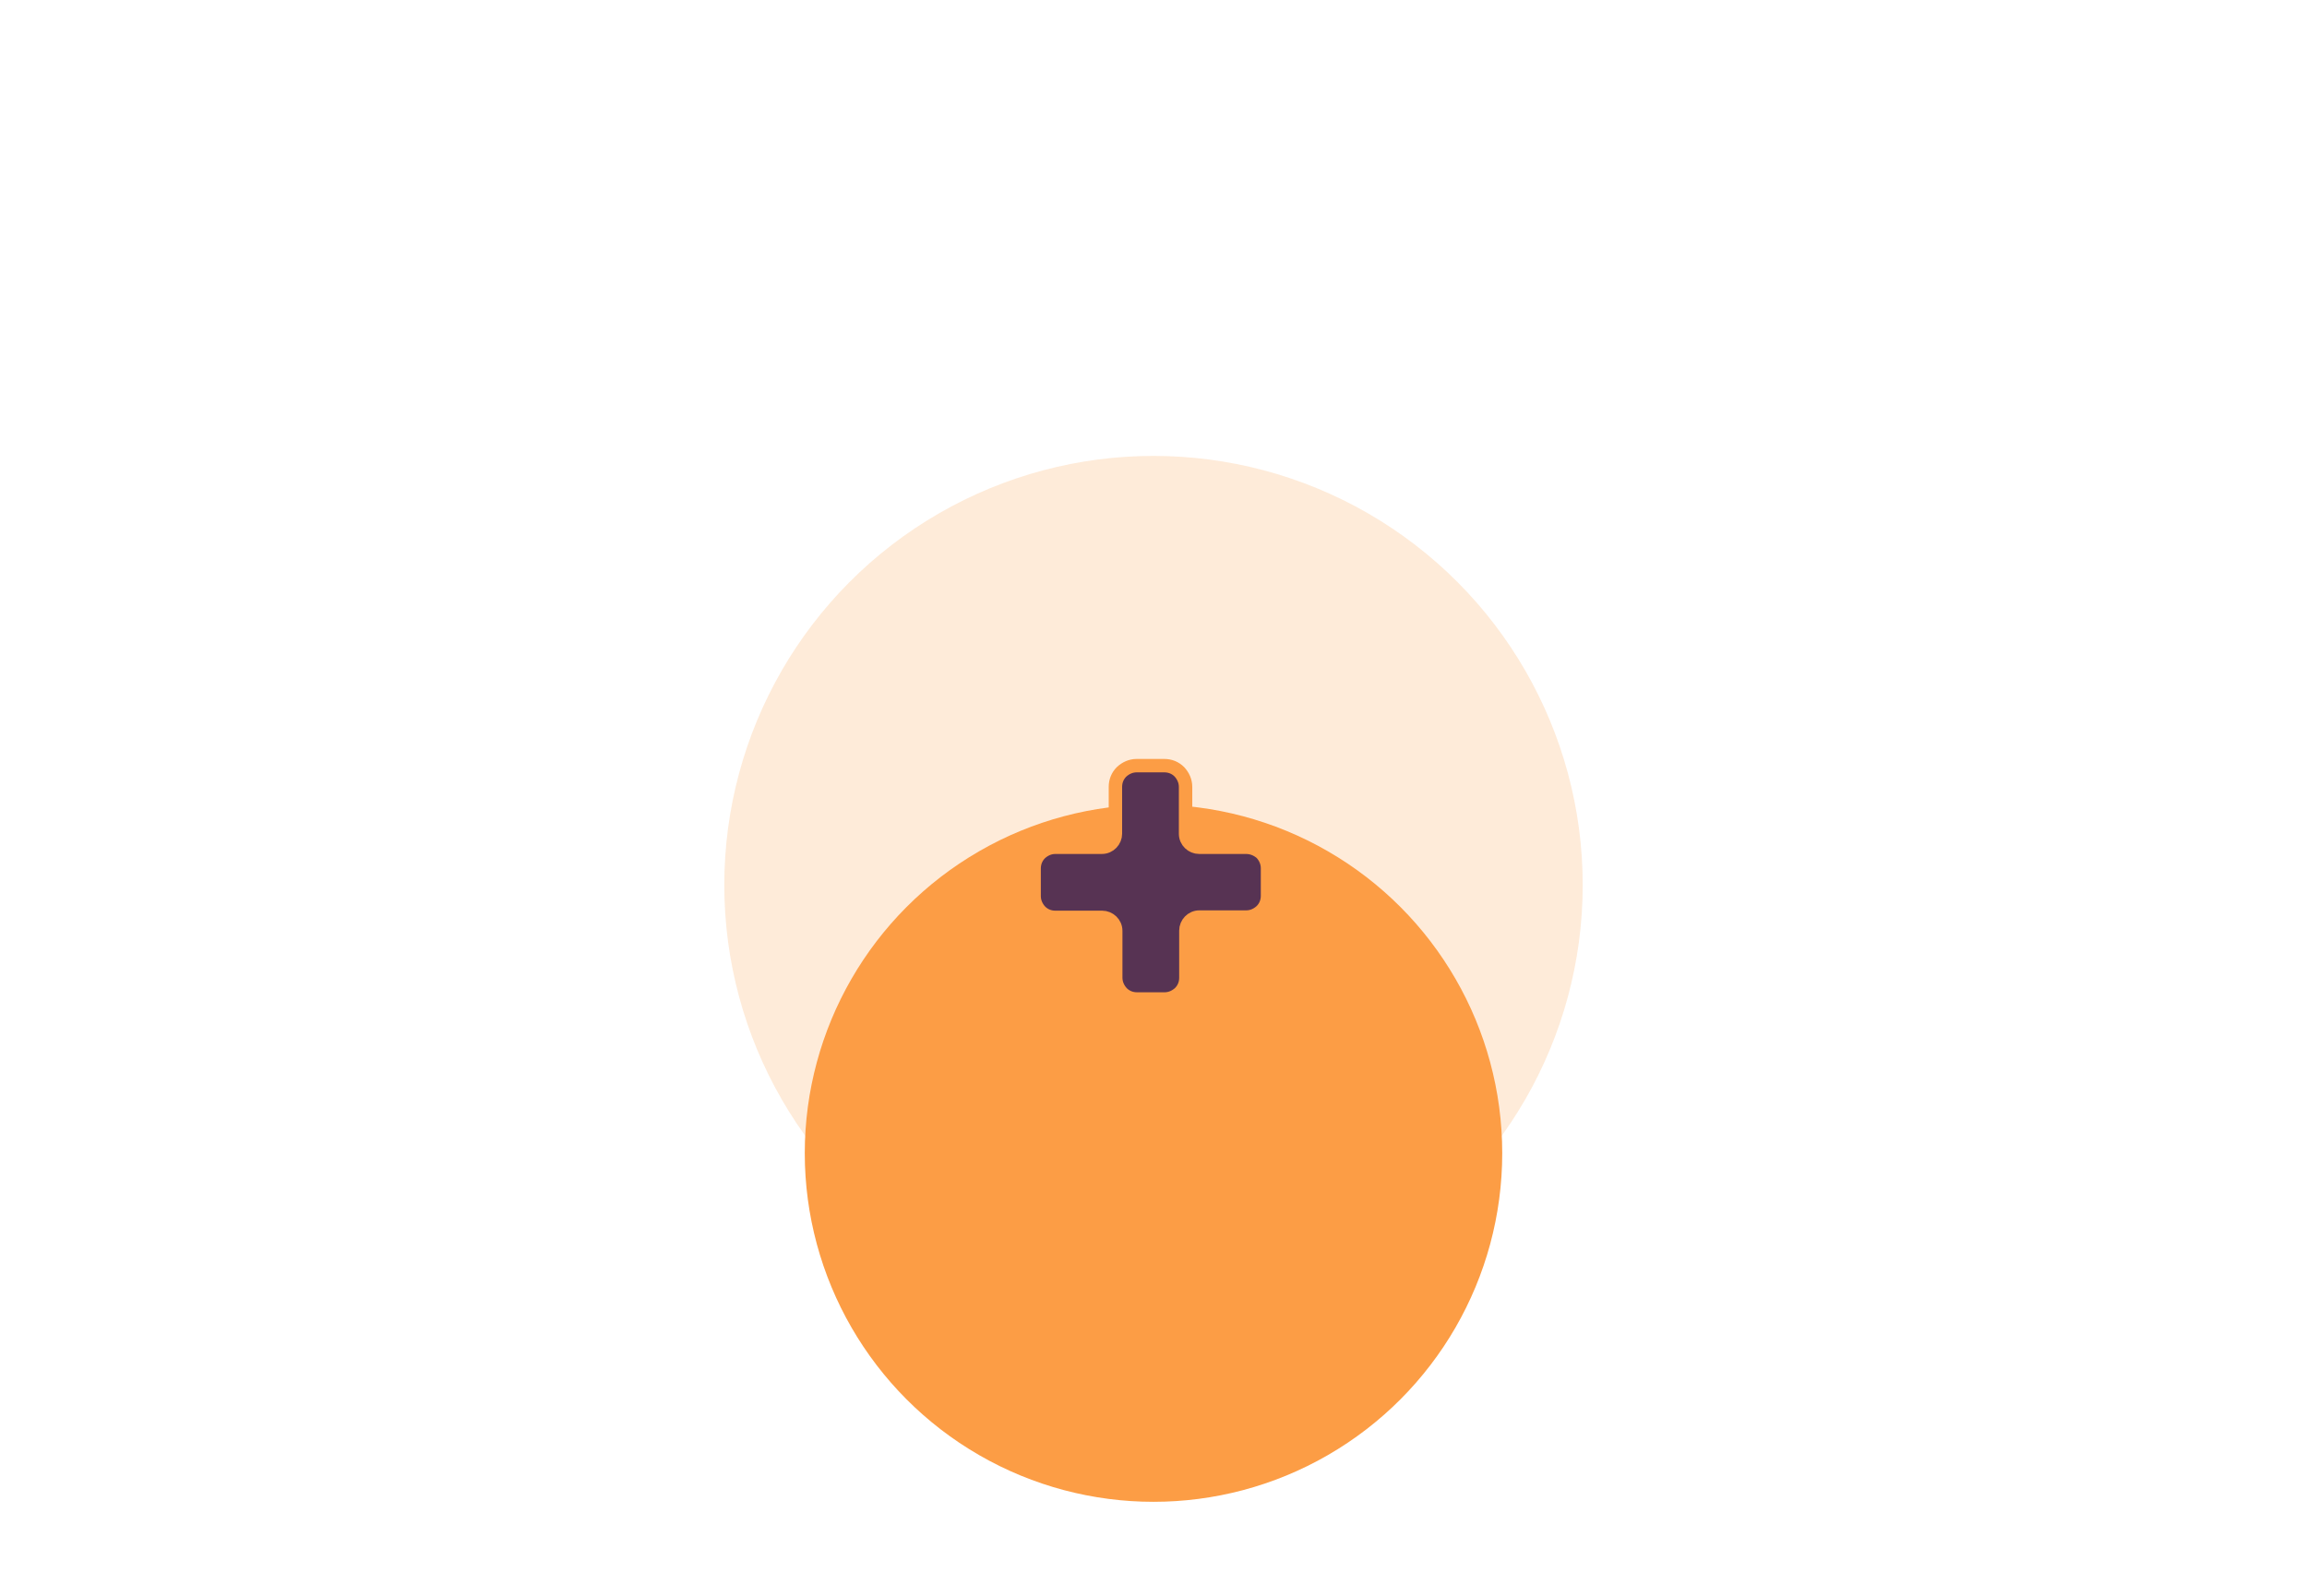 <svg width="172" height="119" viewBox="0 0 172 119" fill="none" xmlns="http://www.w3.org/2000/svg">
<circle opacity="0.2" cx="86" cy="66" r="32" fill="#FC9D45"/>
<g filter="url(#filter0_d_722_7002)">
<circle cx="86" cy="66" r="26" fill="#FC9D45"/>
</g>
<path d="M84.746 57.1H86.806C87.253 57.1 87.633 57.265 87.927 57.557C88.213 57.865 88.391 58.253 88.391 58.685V62.176C88.391 62.758 88.873 63.185 89.4 63.185H92.891C93.331 63.185 93.718 63.345 94.044 63.627C94.325 63.933 94.5 64.317 94.5 64.746V66.806C94.5 67.254 94.335 67.633 94.042 67.927C93.734 68.213 93.347 68.391 92.915 68.391H89.424C88.842 68.391 88.415 68.873 88.415 69.4V72.915C88.415 73.361 88.251 73.739 87.961 74.033C87.652 74.32 87.264 74.5 86.831 74.501H84.77C84.322 74.501 83.942 74.335 83.648 74.043C83.362 73.734 83.185 73.347 83.185 72.915V69.424C83.185 68.842 82.703 68.416 82.176 68.415H78.685C78.237 68.415 77.857 68.25 77.563 67.957C77.278 67.649 77.1 67.262 77.1 66.831V64.77C77.1 64.323 77.265 63.942 77.557 63.648C77.865 63.362 78.253 63.185 78.685 63.185H82.152C82.734 63.185 83.16 62.703 83.161 62.176V58.685C83.161 58.238 83.325 57.857 83.618 57.563C83.926 57.277 84.313 57.1 84.746 57.1Z" fill="#573353" stroke="#FC9D45"/>
<defs>
<filter id="filter0_d_722_7002" x="0" y="0" width="172" height="172" filterUnits="userSpaceOnUse" color-interpolation-filters="sRGB">
<feFlood flood-opacity="0" result="BackgroundImageFix"/>
<feColorMatrix in="SourceAlpha" type="matrix" values="0 0 0 0 0 0 0 0 0 0 0 0 0 0 0 0 0 0 127 0" result="hardAlpha"/>
<feOffset dy="20"/>
<feGaussianBlur stdDeviation="30"/>
<feColorMatrix type="matrix" values="0 0 0 0 0.817 0 0 0 0 0.495 0 0 0 0 0.197 0 0 0 0.5 0"/>
<feBlend mode="normal" in2="BackgroundImageFix" result="effect1_dropShadow_722_7002"/>
<feBlend mode="normal" in="SourceGraphic" in2="effect1_dropShadow_722_7002" result="shape"/>
</filter>
</defs>
</svg>
